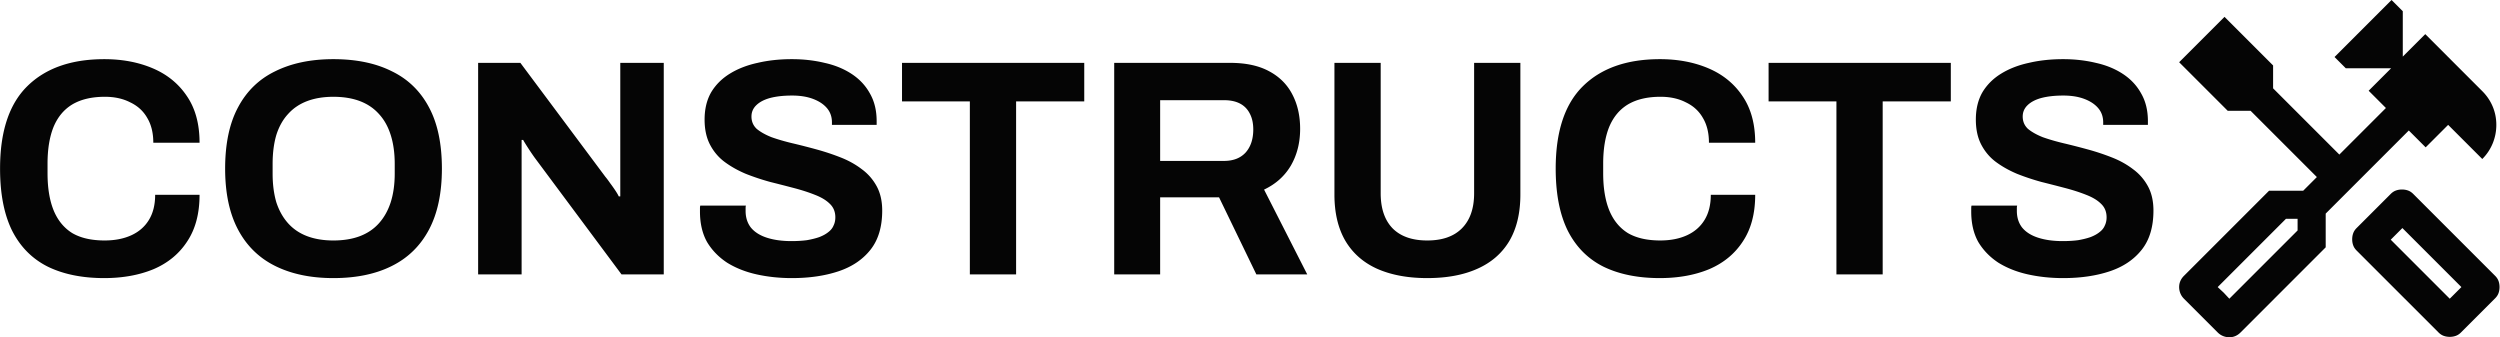 <svg width="2335" height="315" fill="none" xmlns="http://www.w3.org/2000/svg"><path d="M97.398 259.74c-20.544 0-38.112-3.552-52.704-10.656-14.592-7.296-25.728-18.528-33.408-33.696C3.798 200.22.054 180.924.054 157.5c0-34.56 8.448-60.192 25.344-76.896 17.088-16.896 41.088-25.344 72-25.344 16.896 0 32.064 2.88 45.504 8.64 13.44 5.76 24 14.4 31.68 25.92 7.872 11.52 11.808 26.016 11.808 43.488h-43.2c0-9.216-1.92-16.992-5.76-23.328-3.648-6.336-8.928-11.136-15.84-14.4-6.72-3.456-14.592-5.184-23.616-5.184-12.288 0-22.464 2.4-30.528 7.2-7.872 4.8-13.728 11.904-17.568 21.312-3.648 9.216-5.472 20.544-5.472 33.984v8.928c0 13.824 1.92 25.44 5.76 34.848 3.84 9.216 9.6 16.224 17.28 21.024 7.872 4.608 17.952 6.912 30.24 6.912 9.6 0 17.952-1.632 25.056-4.896 7.104-3.264 12.576-8.064 16.416-14.4s5.76-14.112 5.76-23.328h41.472c0 17.472-3.84 31.968-11.52 43.488-7.488 11.52-17.952 20.16-31.392 25.92-13.44 5.568-28.8 8.352-46.08 8.352ZM311.361 259.74c-20.928 0-38.976-3.744-54.144-11.232-15.168-7.488-26.784-18.816-34.848-33.984-8.064-15.168-12.096-34.176-12.096-57.024 0-23.232 4.032-42.336 12.096-57.312 8.064-15.168 19.68-26.4 34.848-33.696 15.168-7.488 33.216-11.232 54.144-11.232 21.312 0 39.456 3.744 54.432 11.232 15.168 7.296 26.784 18.528 34.848 33.696 8.064 14.976 12.096 34.08 12.096 57.312 0 22.848-4.032 41.856-12.096 57.024s-19.68 26.496-34.848 33.984c-14.976 7.488-33.12 11.232-54.432 11.232Zm0-35.136c9.408 0 17.664-1.344 24.768-4.032 7.104-2.688 13.056-6.72 17.856-12.096 4.8-5.376 8.448-11.904 10.944-19.584 2.496-7.872 3.744-16.8 3.744-26.784v-8.928c0-10.176-1.248-19.2-3.744-27.072-2.496-7.872-6.144-14.4-10.944-19.584-4.8-5.376-10.752-9.408-17.856-12.096-7.104-2.688-15.36-4.032-24.768-4.032-9.216 0-17.376 1.344-24.48 4.032-7.104 2.688-13.056 6.72-17.856 12.096-4.8 5.184-8.448 11.712-10.944 19.584-2.304 7.872-3.456 16.896-3.456 27.072v8.928c0 9.984 1.152 18.912 3.456 26.784 2.496 7.68 6.144 14.208 10.944 19.584 4.8 5.376 10.752 9.408 17.856 12.096 7.104 2.688 15.264 4.032 24.48 4.032ZM446.576 256.284V58.716h39.456l79.488 106.56c1.152 1.344 2.592 3.264 4.32 5.76a152.657 152.657 0 0 1 4.896 6.912c1.536 2.304 2.592 4.128 3.168 5.472h1.44V58.716h40.608v197.568h-39.456L499.28 147.132a235.87 235.87 0 0 1-6.048-8.928c-2.112-3.264-3.648-5.76-4.608-7.488h-1.44v125.568h-40.608ZM739.597 259.74c-11.52 0-22.464-1.152-32.832-3.456-10.368-2.304-19.584-5.952-27.648-10.944-7.872-5.184-14.112-11.616-18.72-19.296-4.416-7.872-6.624-17.376-6.624-28.512v-2.88c0-1.152.096-2.016.288-2.592h42.624c-.192.576-.288 1.344-.288 2.304v2.592c0 6.144 1.632 11.328 4.896 15.552 3.456 4.224 8.448 7.392 14.976 9.504 6.528 2.112 14.112 3.168 22.752 3.168 5.568 0 10.464-.288 14.688-.864 4.416-.768 8.256-1.728 11.52-2.88 3.456-1.344 6.24-2.88 8.352-4.608 2.304-1.728 3.936-3.744 4.896-6.048 1.152-2.304 1.728-4.896 1.728-7.776 0-5.184-1.728-9.408-5.184-12.672-3.264-3.264-7.872-6.048-13.824-8.352-5.76-2.304-12.288-4.416-19.584-6.336-7.296-1.92-14.784-3.84-22.464-5.76a220.034 220.034 0 0 1-22.464-7.488c-7.296-3.072-13.824-6.72-19.584-10.944-5.76-4.224-10.368-9.6-13.824-16.128-3.456-6.528-5.184-14.4-5.184-23.616 0-9.792 2.016-18.24 6.048-25.344 4.224-7.104 10.08-12.96 17.568-17.568 7.488-4.608 16.128-7.968 25.92-10.08 9.792-2.304 20.448-3.456 31.968-3.456 10.752 0 20.928 1.152 30.528 3.456 9.6 2.112 18.048 5.568 25.344 10.368 7.296 4.8 12.96 10.848 16.992 18.144 4.224 7.296 6.336 15.936 6.336 25.92v3.456h-41.76V114.3c0-5.184-1.536-9.6-4.608-13.248-3.072-3.648-7.392-6.528-12.96-8.64-5.568-2.112-12.096-3.168-19.584-3.168-8.064 0-14.976.768-20.736 2.304-5.568 1.536-9.888 3.84-12.96 6.912-2.88 2.88-4.32 6.336-4.32 10.368 0 4.608 1.632 8.448 4.896 11.52 3.456 2.88 8.064 5.472 13.824 7.776 5.952 2.112 12.576 4.032 19.872 5.76a648.044 648.044 0 0 1 22.464 5.76 220.034 220.034 0 0 1 22.464 7.488c7.296 2.88 13.824 6.528 19.584 10.944 5.76 4.224 10.368 9.504 13.824 15.84 3.456 6.336 5.184 13.92 5.184 22.752 0 15.168-3.648 27.36-10.944 36.576-7.296 9.216-17.28 15.936-29.952 20.16s-27.168 6.336-43.488 6.336ZM905.842 256.284V94.716h-63.36v-36h170.208v36h-63.648v161.568h-43.2ZM1040.67 256.284V58.716h108.29c14.59 0 26.69 2.592 36.29 7.776 9.79 5.184 17.08 12.48 21.88 21.888 4.8 9.216 7.2 19.872 7.2 31.968 0 12.864-2.88 24.288-8.64 34.272-5.76 9.792-14.11 17.28-25.05 22.464l40.32 79.2h-47.52l-34.85-72h-55.01v72h-42.91Zm42.91-105.984h59.62c8.64 0 15.36-2.592 20.16-7.776 4.8-5.376 7.2-12.576 7.2-21.6 0-5.76-1.06-10.656-3.17-14.688-2.11-4.224-5.18-7.392-9.22-9.504-4.03-2.112-9.02-3.168-14.97-3.168h-59.62V150.3ZM1333.05 259.74c-18.05 0-33.6-2.88-46.66-8.64-12.86-5.76-22.75-14.4-29.66-25.92-6.91-11.712-10.37-26.208-10.37-43.488V58.716h43.2V180.54c0 14.208 3.75 25.152 11.23 32.832 7.49 7.488 18.24 11.232 32.26 11.232s24.77-3.744 32.26-11.232c7.68-7.68 11.52-18.624 11.52-32.832V58.716h43.2v122.976c0 17.28-3.46 31.776-10.37 43.488-6.91 11.52-16.9 20.16-29.95 25.92-12.87 5.76-28.42 8.64-46.66 8.64ZM1550.37 259.74c-20.55 0-38.11-3.552-52.71-10.656-14.59-7.296-25.72-18.528-33.4-33.696-7.49-15.168-11.24-34.464-11.24-57.888 0-34.56 8.45-60.192 25.35-76.896 17.09-16.896 41.09-25.344 72-25.344 16.89 0 32.06 2.88 45.5 8.64 13.44 5.76 24 14.4 31.68 25.92 7.87 11.52 11.81 26.016 11.81 43.488h-43.2c0-9.216-1.92-16.992-5.76-23.328-3.65-6.336-8.93-11.136-15.84-14.4-6.72-3.456-14.59-5.184-23.62-5.184-12.28 0-22.46 2.4-30.52 7.2-7.88 4.8-13.73 11.904-17.57 21.312-3.65 9.216-5.47 20.544-5.47 33.984v8.928c0 13.824 1.92 25.44 5.76 34.848 3.84 9.216 9.6 16.224 17.28 21.024 7.87 4.608 17.95 6.912 30.24 6.912 9.6 0 17.95-1.632 25.05-4.896 7.11-3.264 12.58-8.064 16.42-14.4 3.84-6.336 5.76-14.112 5.76-23.328h41.47c0 17.472-3.84 31.968-11.52 43.488-7.49 11.52-17.95 20.16-31.39 25.92-13.44 5.568-28.8 8.352-46.08 8.352ZM1715.22 256.284V94.716h-63.36v-36h170.2v36h-63.64v161.568h-43.2ZM1926.94 259.74c-11.52 0-22.46-1.152-32.83-3.456-10.37-2.304-19.59-5.952-27.65-10.944-7.87-5.184-14.11-11.616-18.72-19.296-4.42-7.872-6.62-17.376-6.62-28.512v-2.88c0-1.152.09-2.016.28-2.592h42.63c-.19.576-.29 1.344-.29 2.304v2.592c0 6.144 1.63 11.328 4.9 15.552 3.45 4.224 8.44 7.392 14.97 9.504 6.53 2.112 14.11 3.168 22.75 3.168 5.57 0 10.47-.288 14.69-.864 4.42-.768 8.26-1.728 11.52-2.88 3.46-1.344 6.24-2.88 8.35-4.608 2.31-1.728 3.94-3.744 4.9-6.048 1.15-2.304 1.73-4.896 1.73-7.776 0-5.184-1.73-9.408-5.19-12.672-3.26-3.264-7.87-6.048-13.82-8.352-5.76-2.304-12.29-4.416-19.58-6.336-7.3-1.92-14.79-3.84-22.47-5.76a219.472 219.472 0 0 1-22.46-7.488c-7.3-3.072-13.83-6.72-19.59-10.944-5.76-4.224-10.36-9.6-13.82-16.128-3.46-6.528-5.18-14.4-5.18-23.616 0-9.792 2.01-18.24 6.04-25.344 4.23-7.104 10.08-12.96 17.57-17.568 7.49-4.608 16.13-7.968 25.92-10.08 9.79-2.304 20.45-3.456 31.97-3.456 10.75 0 20.93 1.152 30.53 3.456 9.6 2.112 18.05 5.568 25.34 10.368 7.3 4.8 12.96 10.848 16.99 18.144 4.23 7.296 6.34 15.936 6.34 25.92v3.456h-41.76V114.3c0-5.184-1.54-9.6-4.61-13.248-3.07-3.648-7.39-6.528-12.96-8.64-5.57-2.112-12.09-3.168-19.58-3.168-8.07 0-14.98.768-20.74 2.304-5.57 1.536-9.89 3.84-12.96 6.912-2.88 2.88-4.32 6.336-4.32 10.368 0 4.608 1.63 8.448 4.9 11.52 3.45 2.88 8.06 5.472 13.82 7.776 5.95 2.112 12.58 4.032 19.87 5.76 7.3 1.728 14.79 3.648 22.47 5.76a219.472 219.472 0 0 1 22.46 7.488c7.3 2.88 13.83 6.528 19.59 10.944 5.76 4.224 10.36 9.504 13.82 15.84 3.46 6.336 5.18 13.92 5.18 22.752 0 15.168-3.64 27.36-10.94 36.576-7.3 9.216-17.28 15.936-29.95 20.16-12.67 4.224-27.17 6.336-43.49 6.336ZM2288.07 314.625c-2 0-3.87-.312-5.62-.937s-3.38-1.688-4.88-3.188l-76.5-76.5c-1.5-1.5-2.56-3.125-3.18-4.875-.63-1.75-.94-3.625-.94-5.625s.31-3.875.94-5.625c.62-1.75 1.68-3.375 3.18-4.875l31.88-31.875c1.5-1.5 3.12-2.562 4.87-3.187s3.63-.938 5.63-.938 3.87.313 5.62.938 3.38 1.687 4.88 3.187l76.5 76.5c1.5 1.5 2.56 3.125 3.19 4.875.62 1.75.93 3.625.93 5.625s-.31 3.875-.93 5.625c-.63 1.75-1.69 3.375-3.19 4.875l-31.88 31.875c-1.5 1.5-3.12 2.563-4.87 3.188s-3.63.937-5.63.937Zm0-35.625 10.88-10.875L2243.82 213l-10.87 10.875L2288.07 279Zm-205.87 36c-2 0-3.94-.375-5.81-1.125-1.88-.75-3.57-1.875-5.07-3.375l-31.5-31.5c-1.5-1.5-2.62-3.187-3.37-5.062a15.522 15.522 0 0 1-1.13-5.813c0-2 .38-3.875 1.13-5.625.75-1.75 1.87-3.375 3.37-4.875l79.5-79.5h31.88l12.75-12.75-61.88-61.875h-21.37l-45.38-45.375 42.38-42.375 45.37 45.375V82.5l61.88 61.875 43.5-43.5-16.13-16.125 21-21h-42.37l-10.5-10.5L2233.7 0l10.5 10.5v42.375l21-21 53.25 53.25c4.25 4.25 7.5 9.063 9.75 14.438s3.37 11.062 3.37 17.062c0 6-1.12 11.75-3.37 17.25s-5.5 10.375-9.75 14.625l-31.88-31.875-21 21-15.75-15.75-77.62 77.625V231l-79.5 79.5c-1.5 1.5-3.13 2.625-4.88 3.375S2084.2 315 2082.2 315Zm0-36 63.75-63.75v-10.875h-10.88l-63.75 63.75L2082.2 279Zm0 0-10.88-10.875 5.63 5.25 5.25 5.625Z" fill="#050505"/></svg>